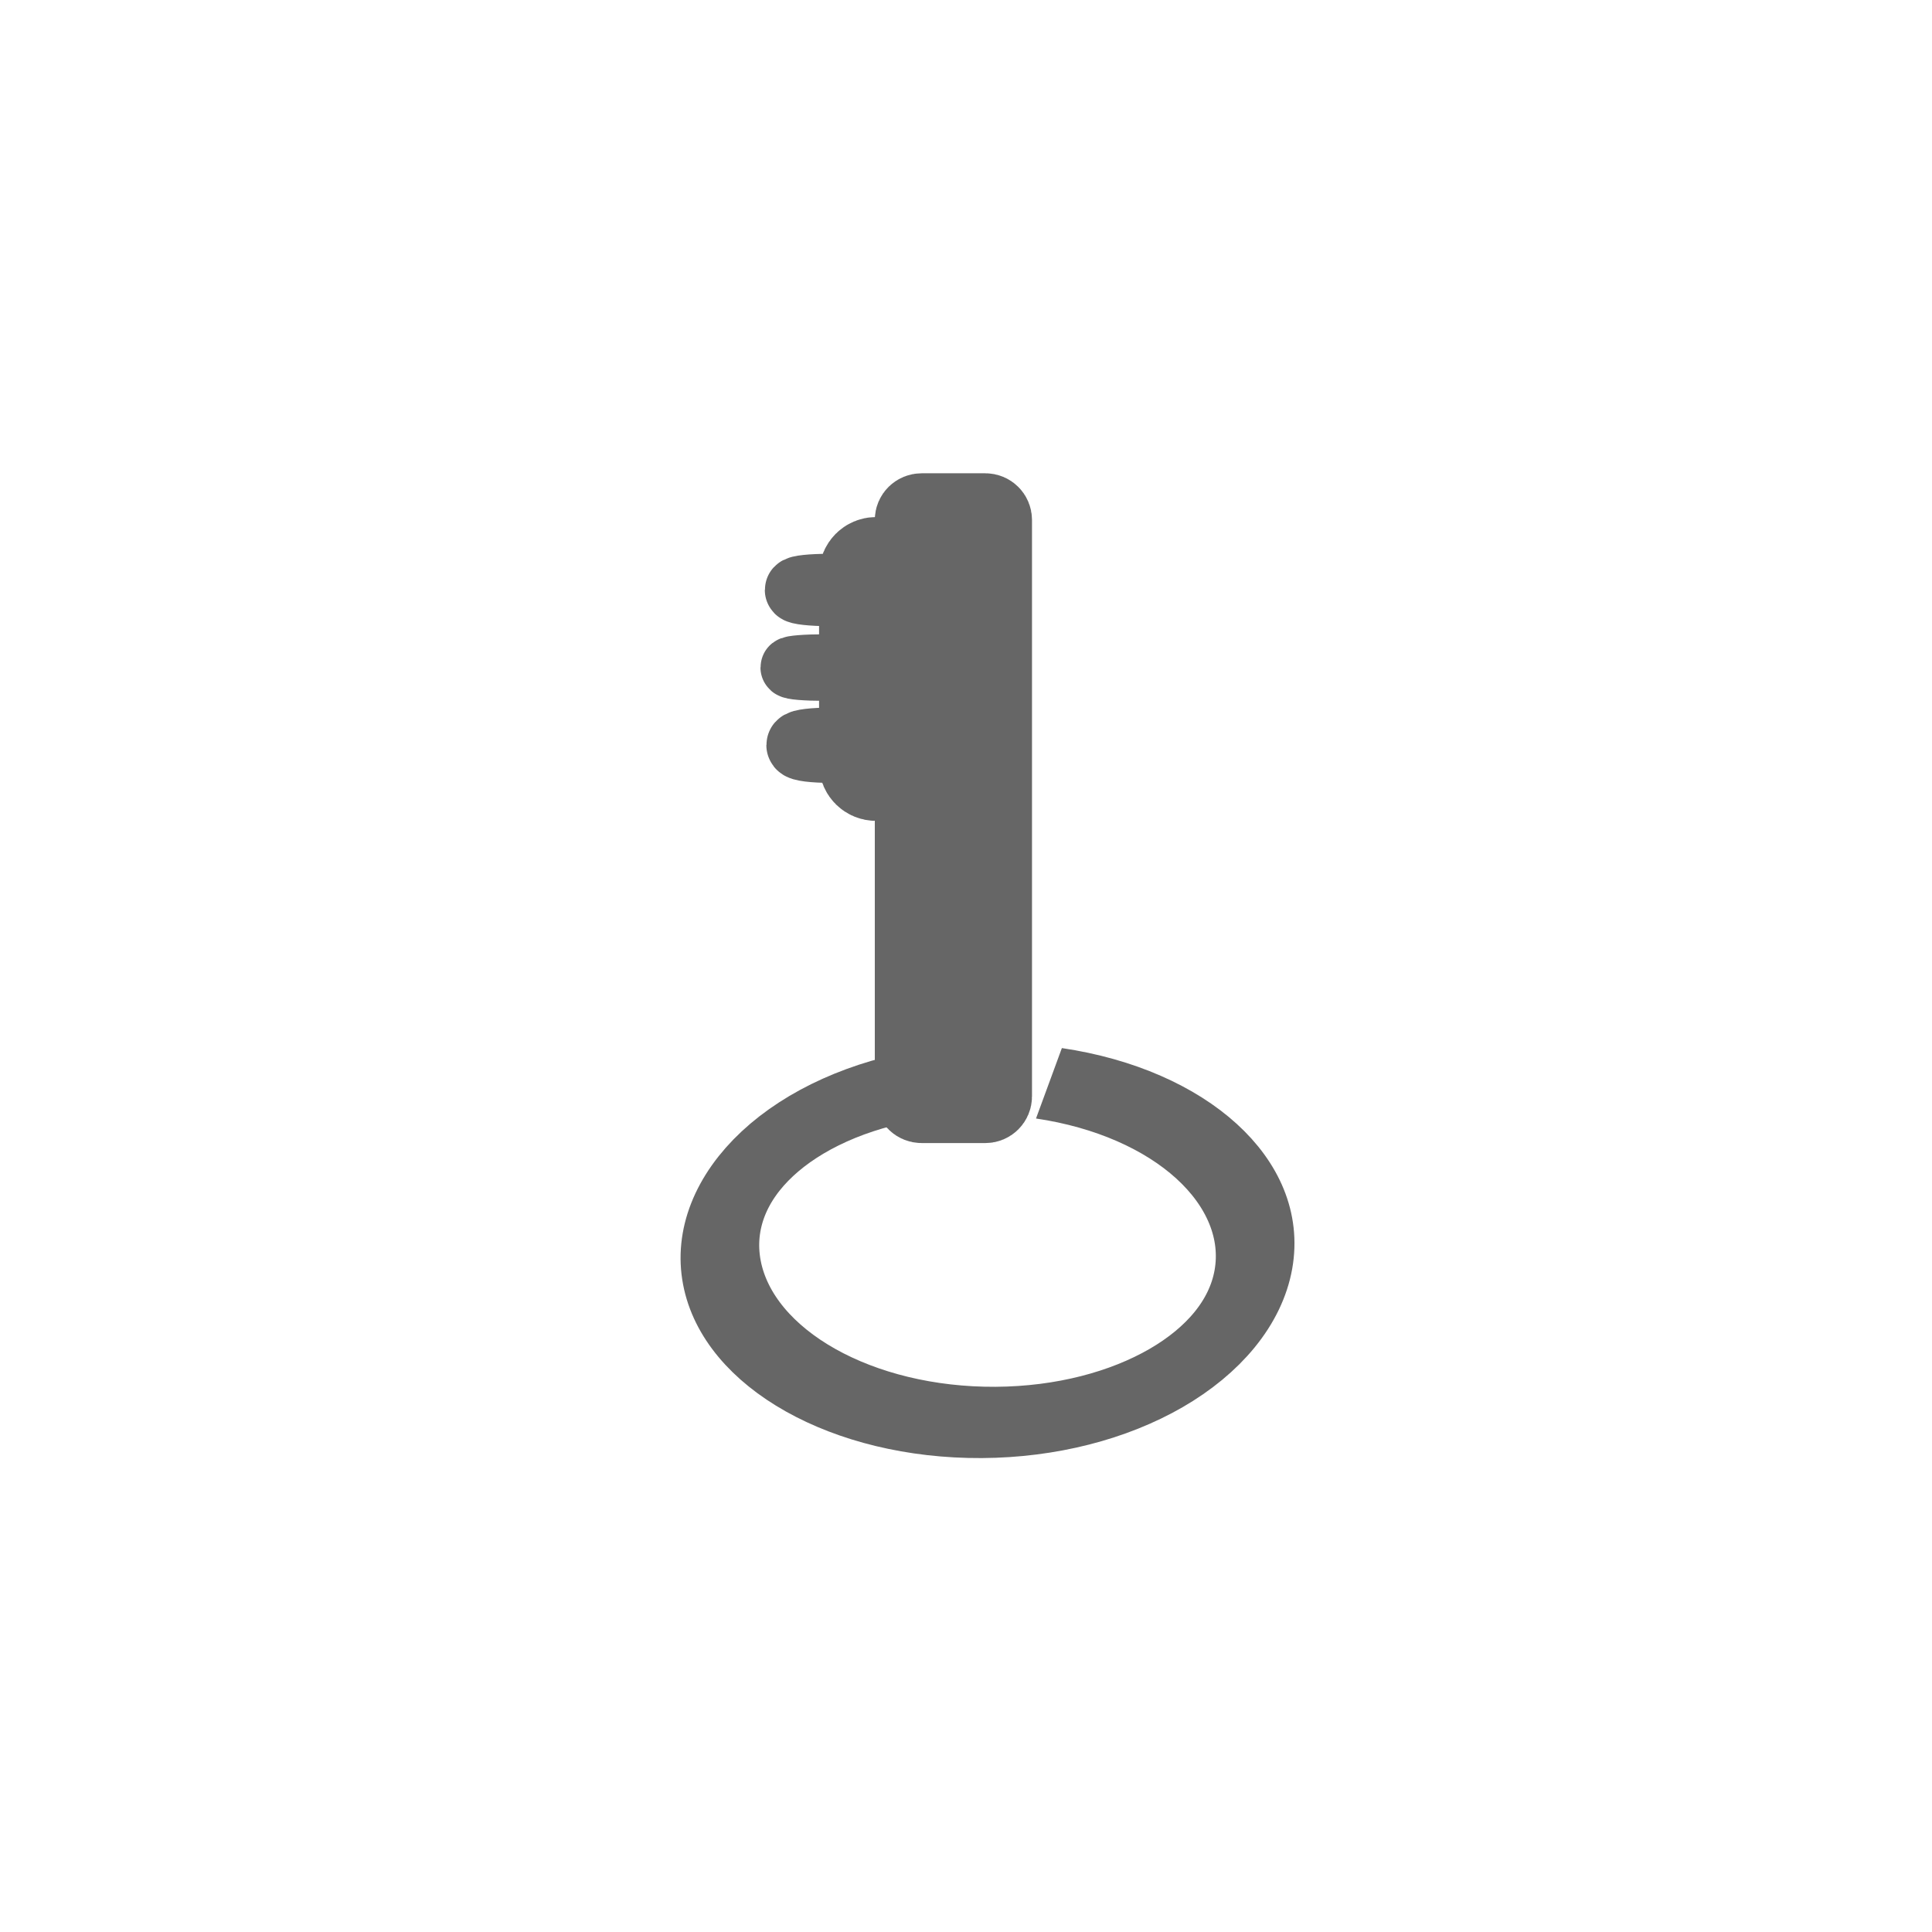 <?xml version="1.0" encoding="UTF-8" standalone="no"?>
<svg
   xmlns:dc="http://purl.org/dc/elements/1.1/"
   xmlns:cc="http://creativecommons.org/ns#"
   xmlns:rdf="http://www.w3.org/1999/02/22-rdf-syntax-ns#"
   xmlns:svg="http://www.w3.org/2000/svg"
   xmlns="http://www.w3.org/2000/svg"
   xmlns:sodipodi="http://sodipodi.sourceforge.net/DTD/sodipodi-0.dtd"
   xmlns:inkscape="http://www.inkscape.org/namespaces/inkscape"
   width="29pt"
   height="29pt"
   viewBox="0 0 29 29"
   version="1.1"
   id="svg15"
   sodipodi:docname="cle.svg"
   inkscape:version="0.92.1pre2 r">
  <defs
     id="defs19" />
  <sodipodi:namedview
     pagecolor="#ffffff"
     bordercolor="#666666"
     borderopacity="1"
     objecttolerance="10"
     gridtolerance="10"
     guidetolerance="10"
     inkscape:pageopacity="0"
     inkscape:pageshadow="2"
     inkscape:window-width="1051"
     inkscape:window-height="622"
     id="namedview17"
     showgrid="false"
     inkscape:zoom="6.1034483"
     inkscape:cx="19.333333"
     inkscape:cy="19.333333"
     inkscape:window-x="0"
     inkscape:window-y="25"
     inkscape:window-maximized="0"
     inkscape:current-layer="svg15" />
  <g
     id="surface1"
     transform="matrix(0.913,0,0,0.913,1.044,1.704)">
    <path
       style="fill:none;stroke:#666666;stroke-width:1.617;stroke-linecap:butt;stroke-linejoin:miter;stroke-miterlimit:4;stroke-opacity:1"
       d="m -1052.682,380.387 c 0,2.878 -1.455,5.294 -3.392,5.634 -1.932,0.338 -3.733,-1.512 -4.188,-4.308 -0.455,-2.796 0.575,-5.65 2.404,-6.645 1.829,-0.995 3.874,0.185 4.756,2.749"
       transform="matrix(0.263,-0.716,0.755,0.112,5.765,-780.38)"
       id="path2"
       inkscape:connector-curvature="0" />
    <path
       style="fill:none;stroke:#666666;stroke-width:1.713;stroke-linecap:butt;stroke-linejoin:miter;stroke-miterlimit:4;stroke-opacity:1"
       d="m 10.806,1031.387 h 1.372 c 0.082,0 0.148,0.067 0.148,0.148 v 12.423 c 0,0.082 -0.067,0.148 -0.148,0.148 h -1.372 c -0.087,0 -0.154,-0.066 -0.154,-0.148 v -12.423 c 0,-0.082 0.067,-0.148 0.154,-0.148 z m 0,0"
       transform="matrix(0.763,0,0,0.763,5.765,-780.38)"
       id="path4"
       inkscape:connector-curvature="0" />
    <path
       style="fill:none;stroke:#666666;stroke-width:2.089;stroke-linecap:butt;stroke-linejoin:miter;stroke-miterlimit:4;stroke-opacity:1"
       d="m 9.823,1032.518 h 0.558 c 0.102,0 0.179,0.082 0.179,0.184 v 4.095 c 0,0.097 -0.077,0.179 -0.179,0.179 h -0.558 c -0.102,0 -0.184,-0.082 -0.184,-0.179 v -4.095 c 0,-0.102 0.082,-0.184 0.184,-0.184 z m 0,0"
       transform="matrix(0.763,0,0,0.763,5.765,-780.38)"
       id="path6"
       inkscape:connector-curvature="0" />
    <path
       style="fill:none;stroke:#666666;stroke-width:1.415;stroke-linecap:butt;stroke-linejoin:miter;stroke-miterlimit:4;stroke-opacity:1"
       d="m 9.48,1033.045 c 0,-0.041 -0.302,-0.072 -0.671,-0.072 -0.374,0 -0.676,0.031 -0.676,0.072 0,0.036 0.302,0.072 0.676,0.072 0.369,0 0.671,-0.036 0.671,-0.072 z m 0,0"
       transform="matrix(0.763,0,0,0.763,5.765,-780.38)"
       id="path8"
       inkscape:connector-curvature="0" />
    <path
       style="fill:none;stroke:#666666;stroke-width:1.317;stroke-linecap:butt;stroke-linejoin:miter;stroke-miterlimit:4;stroke-opacity:1"
       d="m 9.434,1034.714 c 0,-0.031 -0.322,-0.056 -0.722,-0.056 -0.399,0 -0.722,0.026 -0.722,0.056 0,0.036 0.322,0.061 0.722,0.061 0.399,0 0.722,-0.026 0.722,-0.061 z m 0,0"
       transform="matrix(0.763,0,0,0.763,5.765,-780.38)"
       id="path10"
       inkscape:connector-curvature="0" />
    <path
       style="fill:none;stroke:#666666;stroke-width:1.463;stroke-linecap:butt;stroke-linejoin:miter;stroke-miterlimit:4;stroke-opacity:1"
       d="m 9.485,1036.388 c 0,-0.041 -0.287,-0.077 -0.645,-0.077 -0.358,0 -0.65,0.036 -0.65,0.077 0,0.046 0.292,0.082 0.65,0.082 0.358,0 0.645,-0.036 0.645,-0.082 z m 0,0"
       transform="matrix(0.763,0,0,0.763,5.765,-780.38)"
       id="path12"
       inkscape:connector-curvature="0" />
  </g>
</svg>
